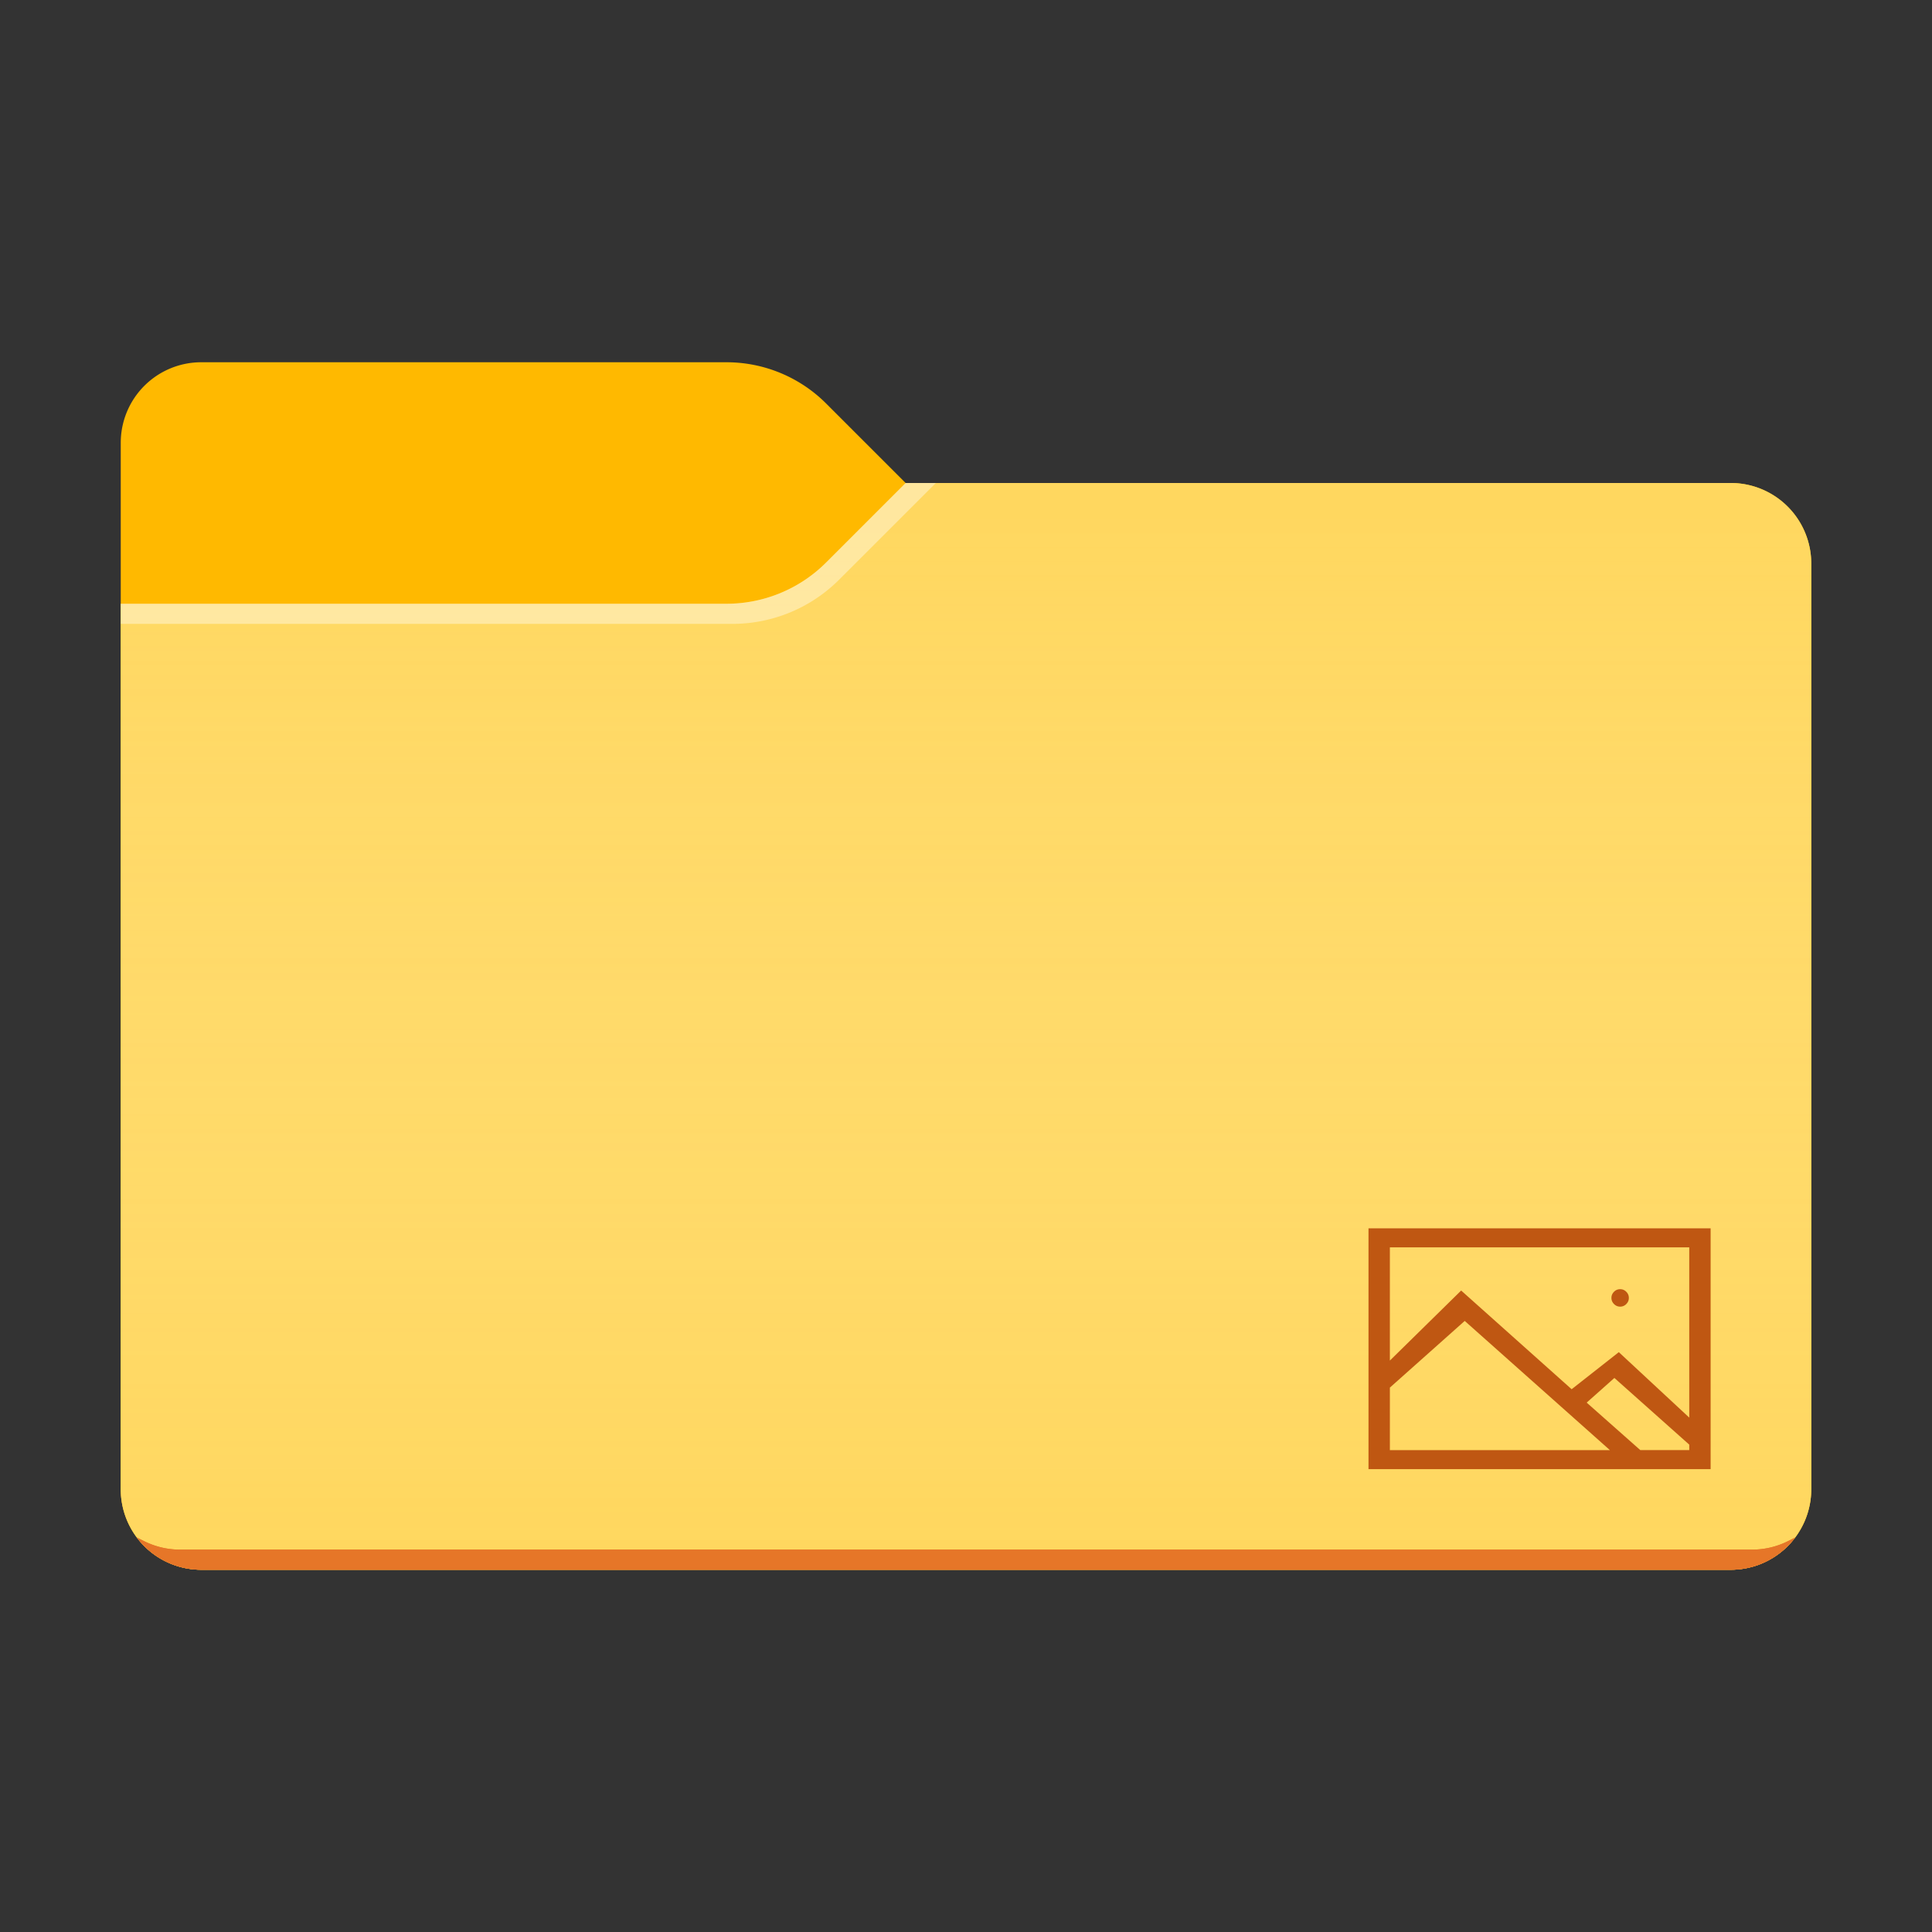 <svg xmlns="http://www.w3.org/2000/svg" viewBox="0 0 96 96"><rect x="0" y="0" width="96" height="96" fill="#333333" stroke="none"/><path fill="#FFB900" d="M45 24l-3.95-3.95A7 7 0 0036.1 18H10a4 4 0 00-4 4v52a4 4 0 004 4h76a4 4 0 004-4V28a4 4 0 00-4-4H45z"/><path fill="#FFD75E" d="M45 24l-3.95 3.95A7 7 0 0136.1 30H6v44a4 4 0 004 4h76a4 4 0 004-4V28a4 4 0 00-4-4H45z"/><linearGradient id="a" gradientUnits="userSpaceOnUse" x1="48" y1="24" x2="48" y2="78"><stop offset="0" stop-color="#fff" stop-opacity="0"/><stop offset=".999" stop-color="#ffd75e" stop-opacity=".3"/></linearGradient><path fill="url(#a)" d="M45 24l-3.95 3.95A7 7 0 0136.1 30H6v44a4 4 0 004 4h76a4 4 0 004-4V28a4 4 0 00-4-4H45z"/><path fill="#E67628" d="M10 78h76c1.309 0 2.47-.628 3.2-1.6l-.355.178a3.998 3.998 0 01-1.79.422H8.948c-.62 0-1.23-.144-1.785-.42l-.364-.182A3.994 3.994 0 0010 78z"/><path opacity=".4" fill="#FFF" d="M41.697 28.803L46.5 24H45l-3.95 3.95A7 7 0 0136.1 30H6v1h30.393a7.5 7.5 0 005.304-2.197z"/><path fill="#E67628" d="M10 78h76c1.309 0 2.47-.628 3.2-1.6l-.355.178a3.998 3.998 0 01-1.79.422H8.948c-.62 0-1.23-.144-1.785-.42l-.364-.182A3.994 3.994 0 0010 78z"/><path fill="#BF5712" d="M85 61.035V73H68V61.035h17zm-15.938.944v5.627l3.542-3.48 5.49 4.904 2.344-1.842 3.5 3.252v-8.46H69.061zm0 10.077h10.933l-7.214-6.42-3.719 3.313v3.107zm14.876 0v-.273l-3.72-3.313-1.377 1.225 2.665 2.36h2.431zm-3.434-7.13a.415.415 0 01-.305-.13c-.085-.085-.128-.187-.128-.304s.043-.219.128-.305c.086-.086.188-.128.305-.128s.22.042.305.128c.085.086.128.188.128.305s-.042.219-.128.305a.415.415 0 01-.305.129z"/></svg>